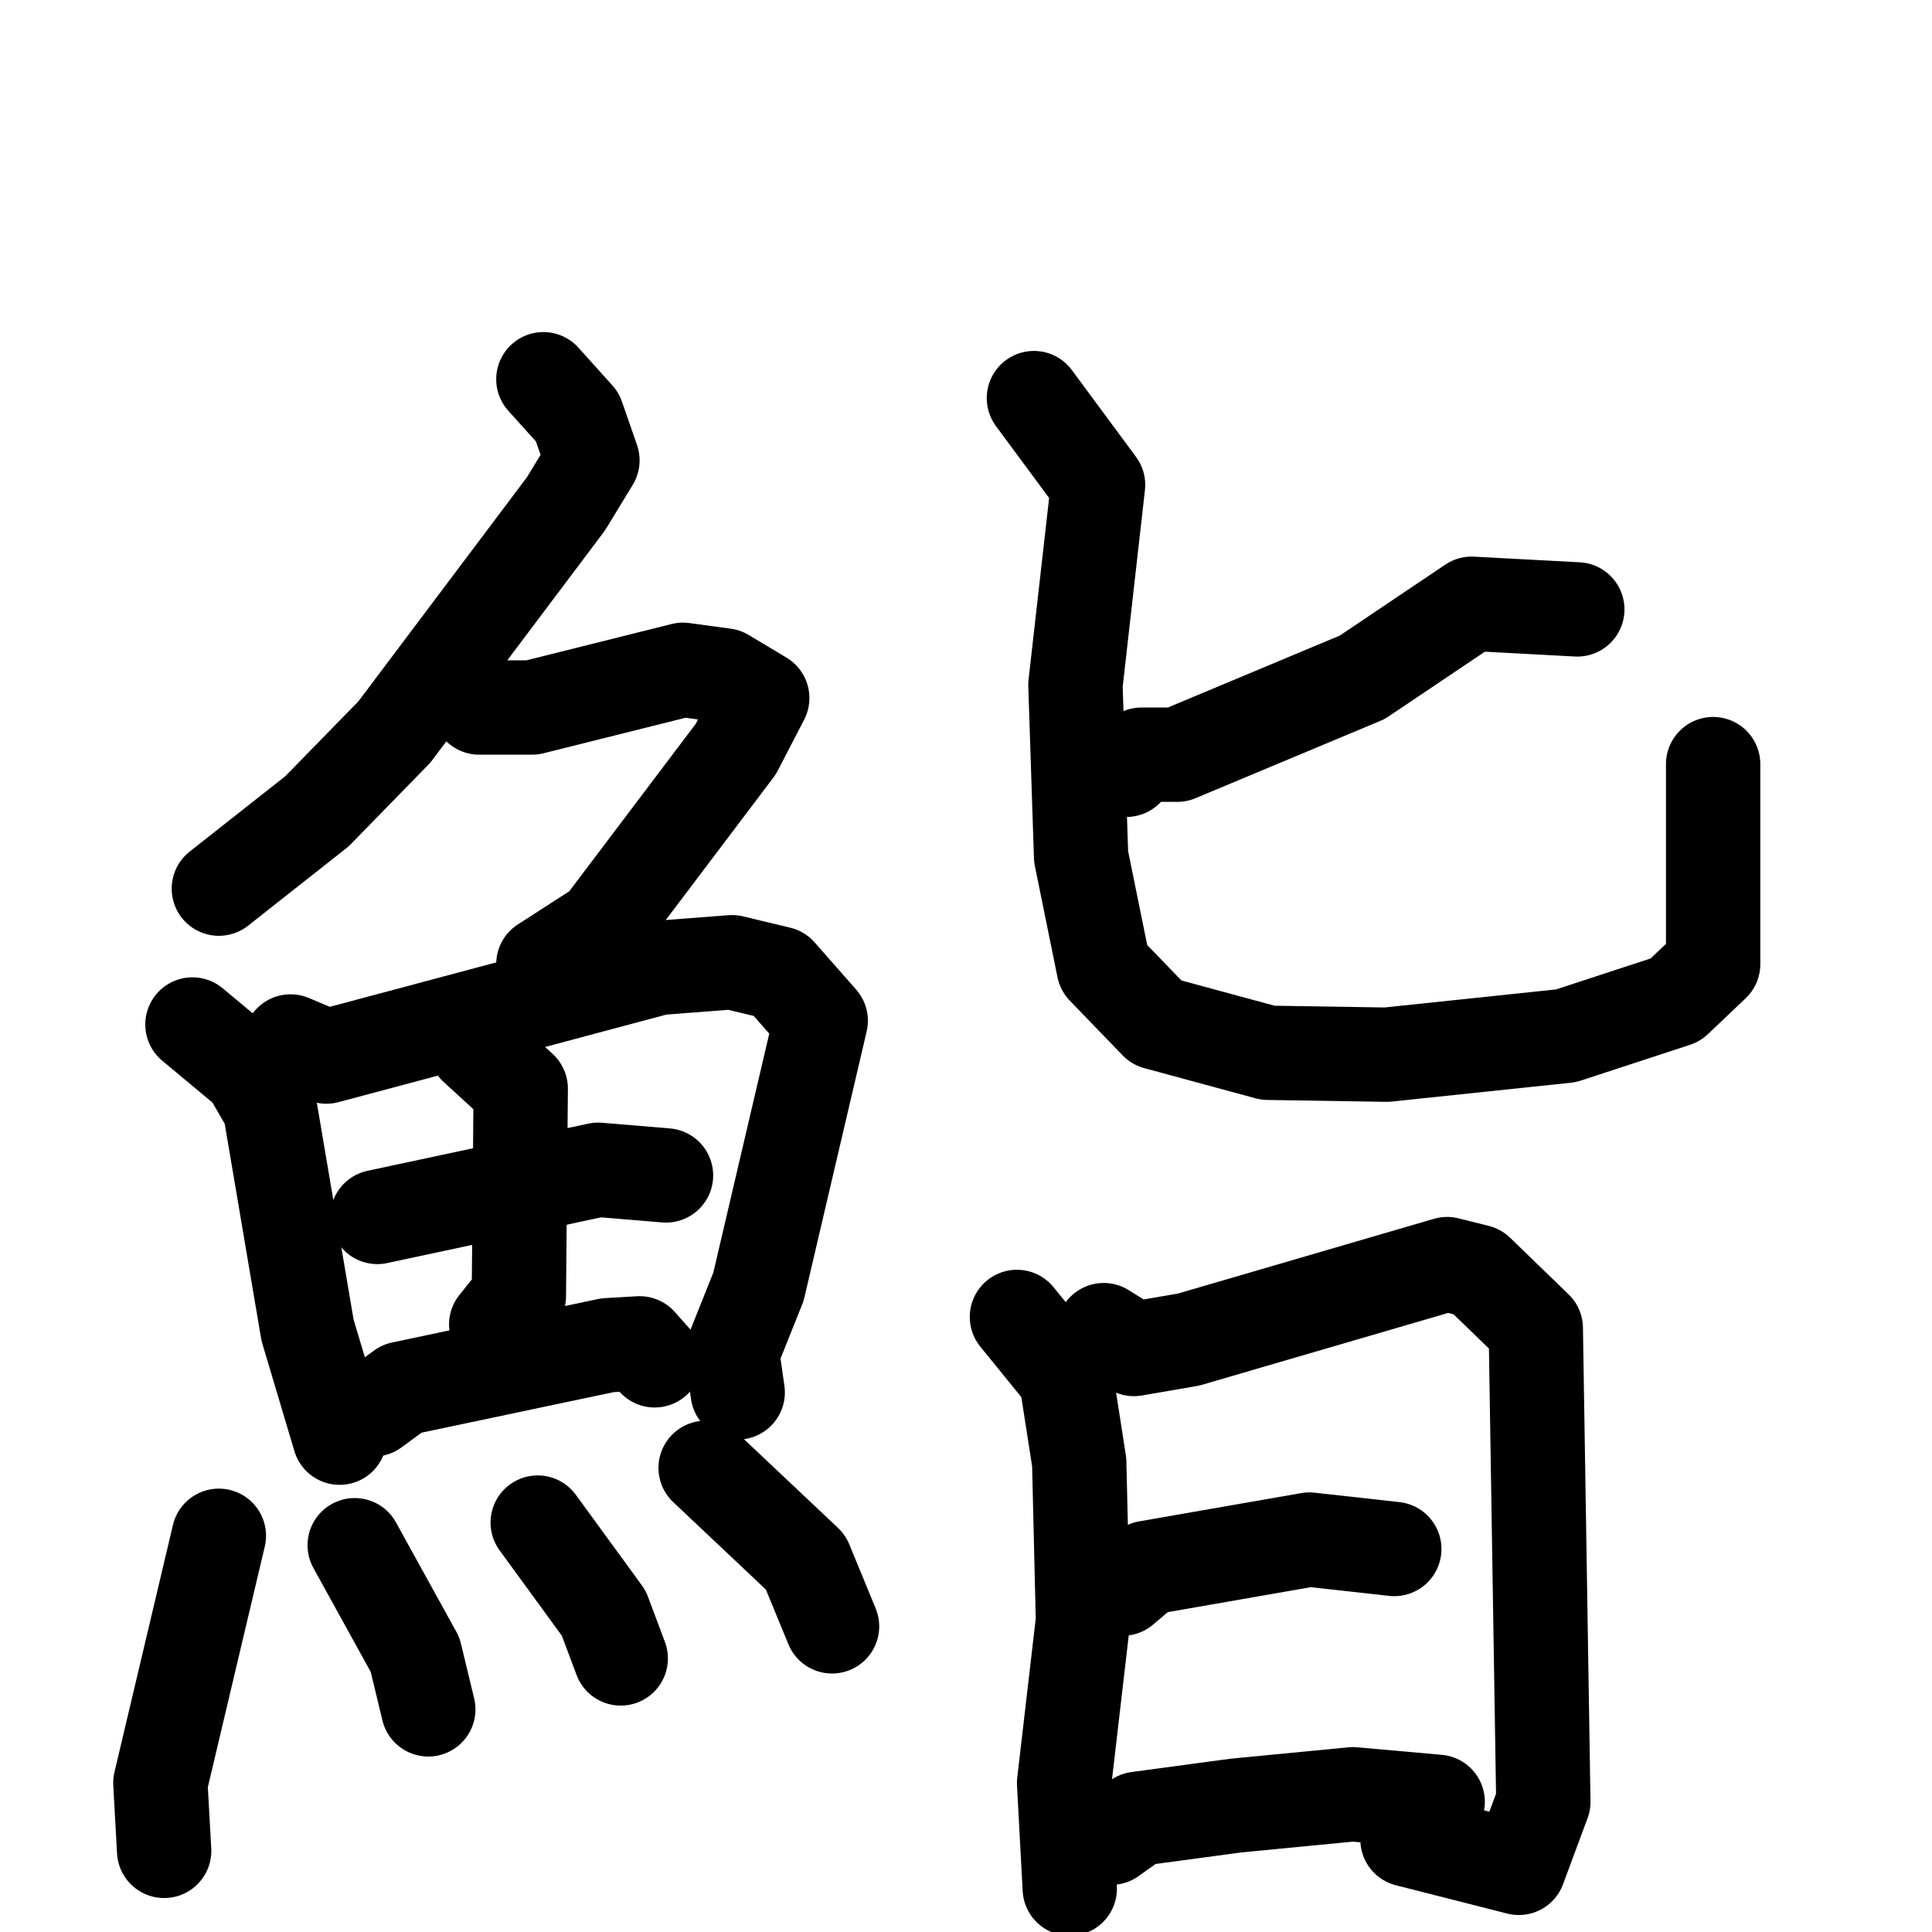 <svg xmlns="http://www.w3.org/2000/svg" viewBox="0 0 1024 1024">
  <g style="fill:none;stroke:#000000;stroke-width:50;stroke-linecap:round;stroke-linejoin:round;" transform="scale(1, 1) translate(0, 0)">
    <path d="M 288.0,201.0 L 306.0,221.0 L 314.0,244.0 L 300.0,267.0 L 209.0,388.0 L 168.0,430.0 L 116.0,471.0"/>
    <path d="M 254.0,375.0 L 282.0,375.0 L 362.0,355.0 L 384.0,358.0 L 404.0,370.0 L 390.0,397.0 L 319.0,491.0 L 288.0,511.0"/>
    <path d="M 102.0,543.0 L 132.0,568.0 L 143.0,587.0 L 163.0,705.0 L 180.0,762.0"/>
    <path d="M 154.0,552.0 L 173.0,560.0 L 349.0,513.0 L 388.0,510.0 L 413.0,516.0 L 435.0,541.0 L 402.0,682.0 L 388.0,717.0 L 391.0,738.0"/>
    <path d="M 200.0,645.0 L 317.0,620.0 L 353.0,623.0"/>
    <path d="M 252.0,555.0 L 276.0,577.0 L 275.0,687.0 L 263.0,702.0"/>
    <path d="M 198.0,747.0 L 213.0,736.0 L 322.0,713.0 L 339.0,712.0 L 347.0,721.0"/>
    <path d="M 116.0,814.0 L 85.0,945.0 L 87.0,981.0"/>
    <path d="M 188.0,819.0 L 220.0,877.0 L 227.0,906.0"/>
    <path d="M 285.0,807.0 L 320.0,855.0 L 329.0,879.0"/>
    <path d="M 374.0,778.0 L 427.0,828.0 L 441.0,862.0"/>
    <path d="M 836.0,323.0 L 780.0,320.0 L 722.0,359.0 L 624.0,400.0 L 605.0,400.0 L 597.0,408.0"/>
    <path d="M 548.0,211.0 L 582.0,257.0 L 570.0,363.0 L 573.0,454.0 L 585.0,513.0 L 613.0,542.0 L 672.0,558.0 L 735.0,559.0 L 830.0,549.0 L 888.0,530.0 L 908.0,511.0 L 908.0,405.0"/>
    <path d="M 539.0,698.0 L 565.0,730.0 L 572.0,775.0 L 574.0,859.0 L 564.0,945.0 L 567.0,1001.0"/>
    <path d="M 585.0,705.0 L 601.0,715.0 L 630.0,710.0 L 767.0,670.0 L 783.0,674.0 L 814.0,704.0 L 818.0,955.0 L 805.0,990.0 L 746.0,975.0"/>
    <path d="M 595.0,842.0 L 608.0,831.0 L 694.0,816.0 L 739.0,821.0"/>
    <path d="M 589.0,974.0 L 603.0,964.0 L 655.0,957.0 L 717.0,951.0 L 762.0,955.0"/>
  </g>
</svg>
